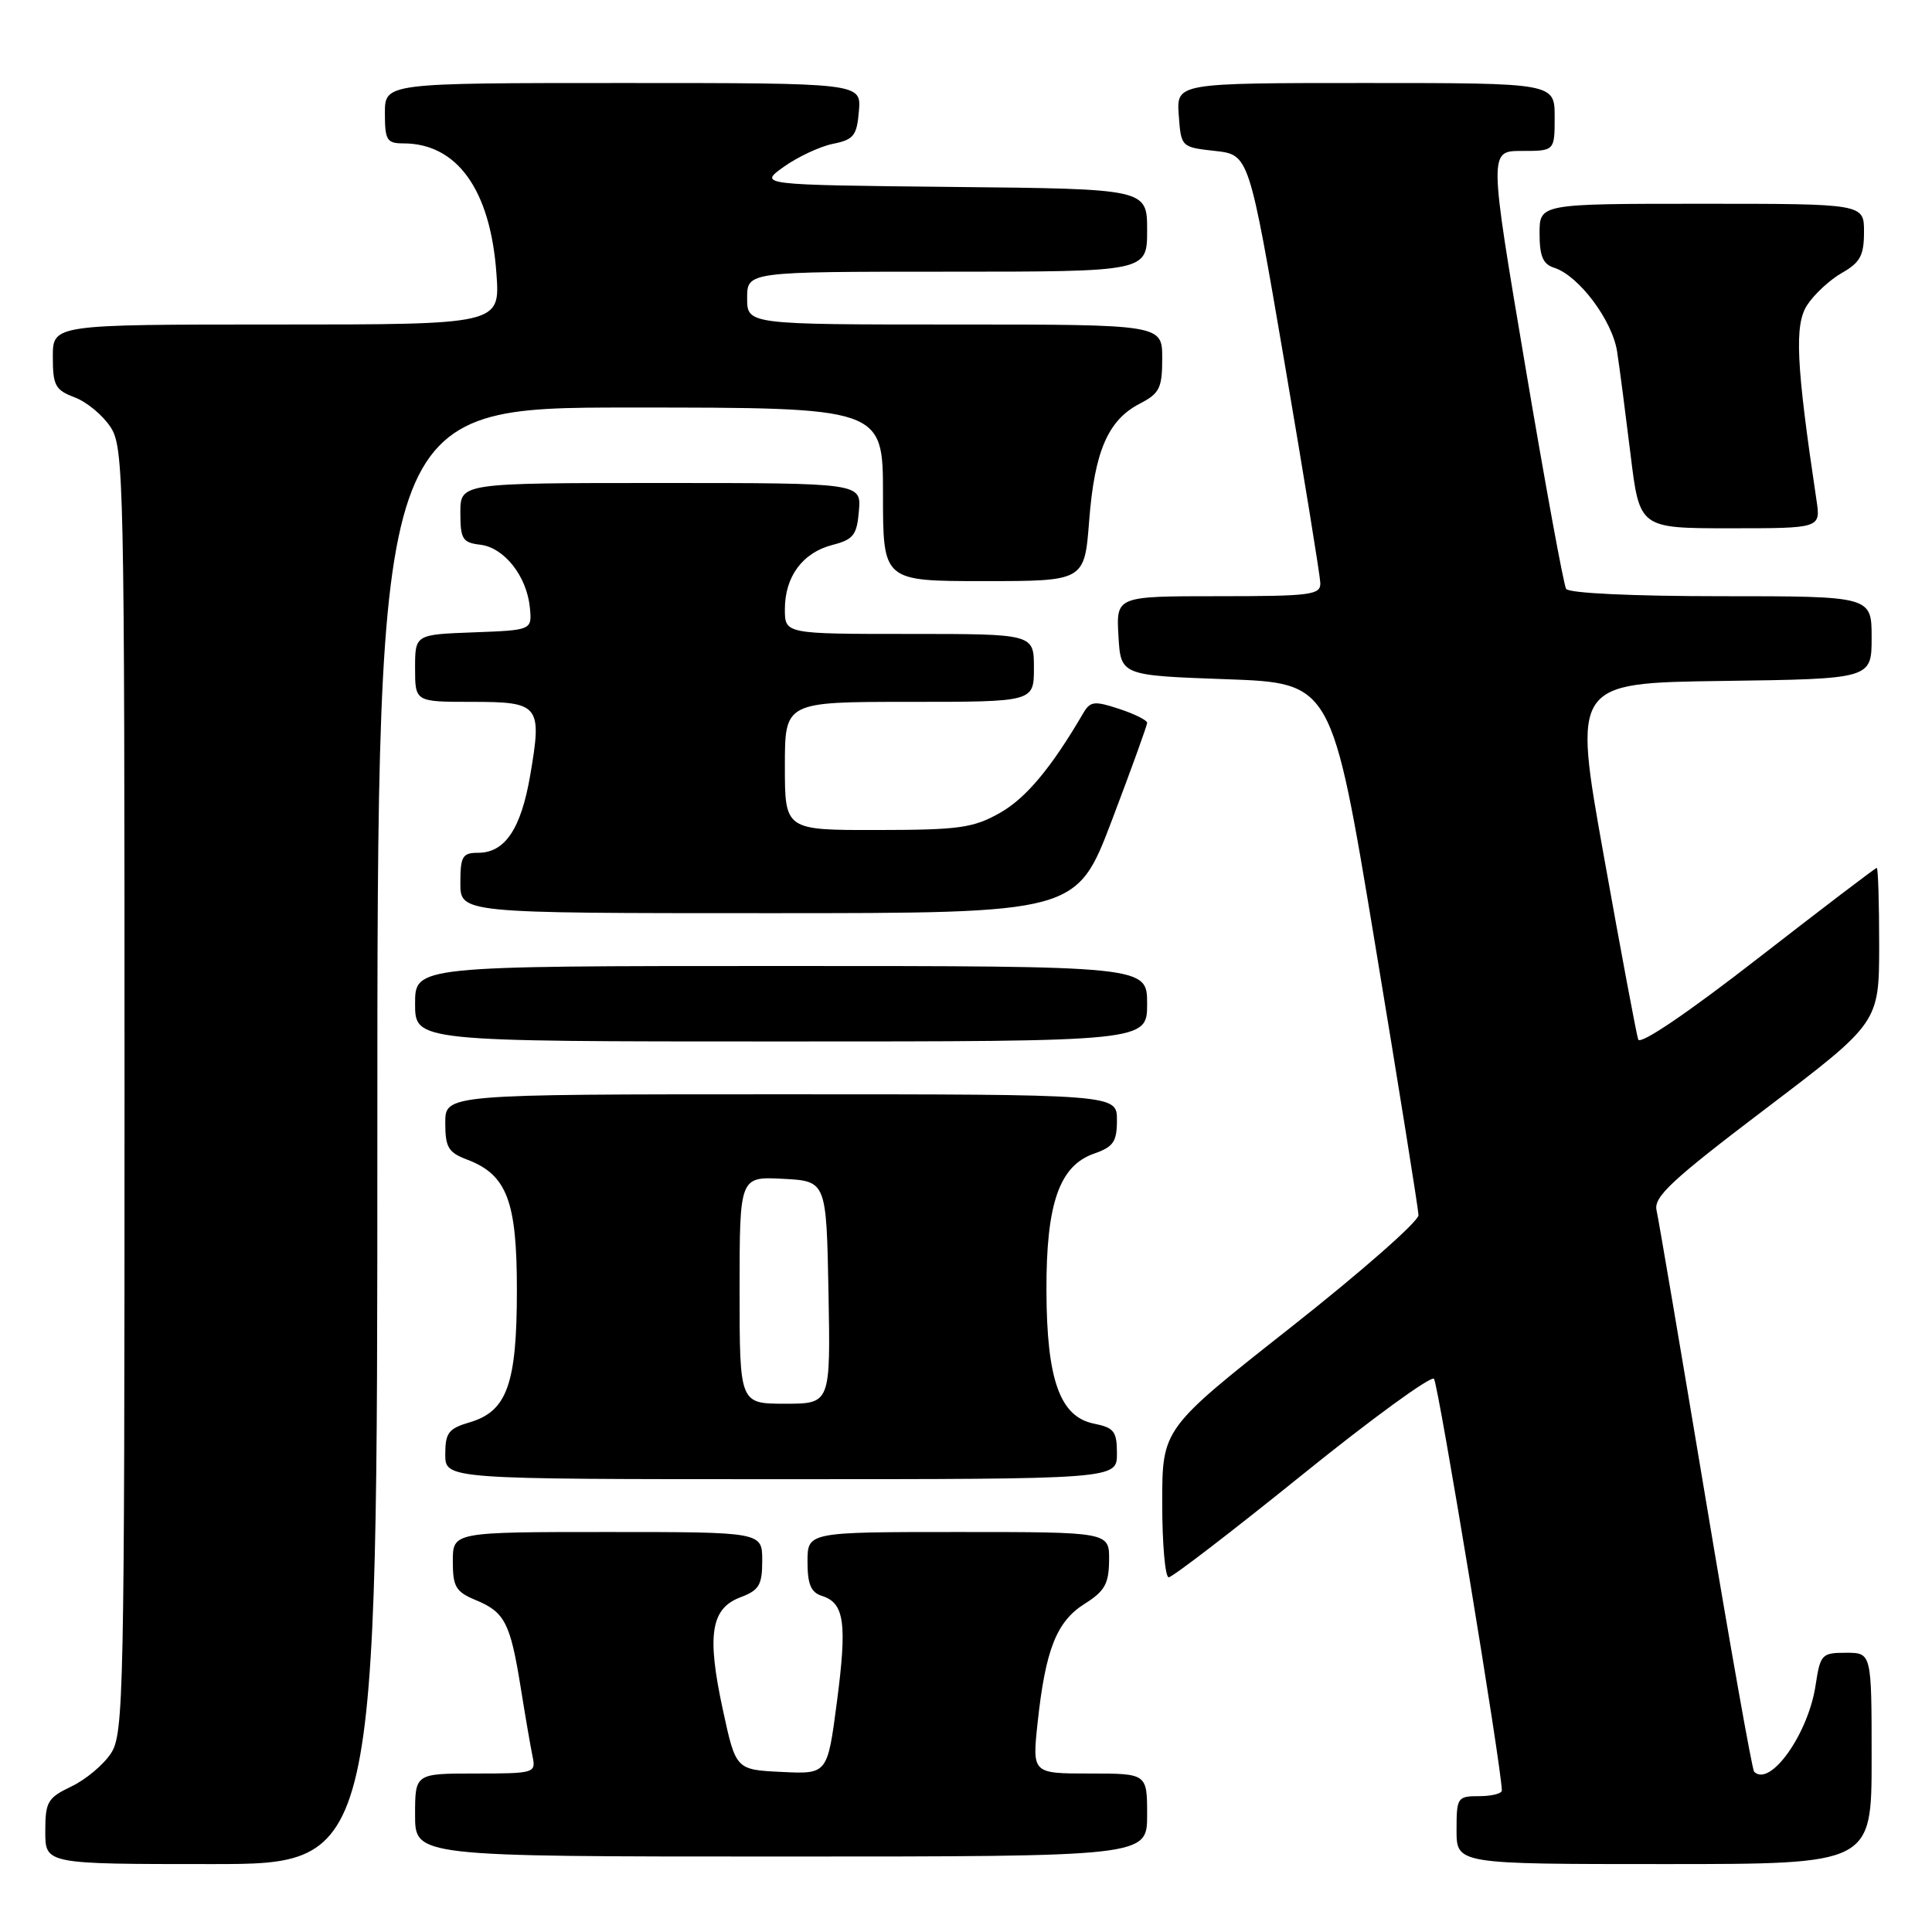 <?xml version="1.0" encoding="UTF-8" standalone="no"?>
<!DOCTYPE svg PUBLIC "-//W3C//DTD SVG 1.1//EN" "http://www.w3.org/Graphics/SVG/1.1/DTD/svg11.dtd" >
<svg xmlns="http://www.w3.org/2000/svg" xmlns:xlink="http://www.w3.org/1999/xlink" version="1.1" viewBox="0 0 256 256">
 <g >
 <path fill="currentColor"
d=" M 50.00 150.50 C 50.00 54.00 50.00 54.00 83.50 54.00 C 117.00 54.00 117.00 54.00 117.00 65.50 C 117.00 77.00 117.00 77.00 130.35 77.00 C 143.70 77.00 143.70 77.00 144.32 69.01 C 145.03 59.80 146.81 55.67 151.02 53.49 C 153.65 52.13 154.00 51.43 154.00 47.47 C 154.00 43.00 154.00 43.00 126.50 43.00 C 99.00 43.00 99.00 43.00 99.00 39.50 C 99.00 36.00 99.00 36.00 125.50 36.00 C 152.00 36.00 152.00 36.00 152.00 30.52 C 152.00 25.03 152.00 25.03 126.25 24.77 C 100.50 24.50 100.50 24.50 103.86 22.10 C 105.72 20.78 108.64 19.41 110.36 19.06 C 113.12 18.51 113.54 17.98 113.81 14.71 C 114.12 11.00 114.12 11.00 82.56 11.00 C 51.00 11.00 51.00 11.00 51.00 15.00 C 51.00 18.58 51.26 19.00 53.45 19.00 C 60.58 19.00 64.99 25.17 65.78 36.25 C 66.27 43.00 66.27 43.00 36.63 43.00 C 7.00 43.00 7.00 43.00 7.00 47.28 C 7.00 51.08 7.32 51.68 9.89 52.65 C 11.49 53.25 13.62 55.02 14.64 56.58 C 16.42 59.28 16.50 63.29 16.50 144.50 C 16.50 224.73 16.40 229.74 14.70 232.33 C 13.71 233.84 11.35 235.82 9.45 236.72 C 6.30 238.23 6.00 238.75 6.00 242.69 C 6.00 247.00 6.00 247.00 28.00 247.00 C 50.00 247.00 50.00 247.00 50.00 150.50 Z  M 248.00 233.00 C 248.00 219.00 248.00 219.00 244.61 219.00 C 241.39 219.00 241.20 219.21 240.58 223.28 C 239.62 229.74 234.55 236.88 232.43 234.76 C 232.17 234.50 229.26 218.13 225.97 198.39 C 222.67 178.65 219.77 161.54 219.50 160.37 C 219.10 158.59 221.51 156.35 234.01 146.87 C 248.99 135.50 248.99 135.50 249.00 125.25 C 249.00 119.61 248.86 115.00 248.68 115.00 C 248.50 115.00 241.42 120.40 232.93 126.99 C 223.62 134.23 217.33 138.49 217.07 137.74 C 216.84 137.06 214.79 126.15 212.53 113.50 C 208.41 90.50 208.41 90.50 228.21 90.23 C 248.00 89.96 248.00 89.96 248.00 84.48 C 248.00 79.00 248.00 79.00 228.06 79.00 C 216.31 79.00 207.87 78.60 207.52 78.03 C 207.19 77.50 204.76 64.23 202.11 48.53 C 197.29 20.00 197.29 20.00 201.65 20.00 C 206.00 20.00 206.00 20.00 206.00 15.50 C 206.00 11.00 206.00 11.00 180.94 11.00 C 155.89 11.00 155.89 11.00 156.19 15.25 C 156.50 19.49 156.51 19.50 161.00 20.00 C 165.50 20.50 165.50 20.50 170.20 48.00 C 172.78 63.12 174.92 76.29 174.95 77.25 C 175.00 78.83 173.71 79.00 161.45 79.00 C 147.90 79.00 147.90 79.00 148.20 84.25 C 148.50 89.50 148.50 89.50 162.49 90.00 C 176.47 90.50 176.47 90.50 182.19 125.00 C 185.34 143.97 187.93 160.18 187.96 161.01 C 187.98 161.84 180.35 168.54 171.00 175.91 C 154.00 189.31 154.00 189.31 154.00 199.15 C 154.00 204.57 154.39 209.00 154.86 209.00 C 155.34 209.00 163.28 202.90 172.51 195.45 C 181.74 187.99 189.62 182.26 190.01 182.70 C 190.58 183.34 199.02 234.52 199.00 237.25 C 199.00 237.66 197.65 238.00 196.00 238.00 C 193.11 238.00 193.00 238.17 193.00 242.50 C 193.00 247.00 193.00 247.00 220.50 247.00 C 248.00 247.00 248.00 247.00 248.00 233.00 Z  M 152.00 240.50 C 152.00 235.00 152.00 235.00 144.38 235.00 C 136.77 235.00 136.77 235.00 137.49 228.26 C 138.53 218.58 140.00 214.86 143.71 212.52 C 146.38 210.84 146.93 209.87 146.96 206.75 C 147.00 203.00 147.00 203.00 127.00 203.00 C 107.00 203.00 107.00 203.00 107.00 206.93 C 107.00 209.95 107.45 211.01 108.95 211.48 C 111.89 212.42 112.26 215.09 110.89 225.55 C 109.64 235.09 109.64 235.09 103.57 234.79 C 97.50 234.50 97.50 234.50 95.77 226.50 C 93.64 216.63 94.19 213.13 98.11 211.65 C 100.59 210.71 101.00 210.03 101.00 206.78 C 101.00 203.00 101.00 203.00 80.50 203.00 C 60.00 203.00 60.00 203.00 60.00 206.88 C 60.00 210.26 60.39 210.92 63.04 212.02 C 66.88 213.61 67.62 215.04 68.99 223.57 C 69.60 227.38 70.31 231.51 70.57 232.75 C 71.02 234.94 70.81 235.00 63.02 235.00 C 55.00 235.00 55.00 235.00 55.00 240.50 C 55.00 246.00 55.00 246.00 103.50 246.00 C 152.00 246.00 152.00 246.00 152.00 240.50 Z  M 148.00 192.62 C 148.00 189.66 147.63 189.18 144.96 188.64 C 140.45 187.74 138.69 182.83 138.66 171.00 C 138.62 159.49 140.37 154.46 144.97 152.86 C 147.54 151.96 148.00 151.29 148.00 148.40 C 148.00 145.00 148.00 145.00 103.50 145.00 C 59.00 145.00 59.00 145.00 59.00 148.78 C 59.00 152.03 59.40 152.71 61.89 153.65 C 67.17 155.65 68.50 159.14 68.49 170.96 C 68.49 183.38 67.19 187.00 62.25 188.46 C 59.43 189.29 59.00 189.85 59.00 192.71 C 59.00 196.00 59.00 196.00 103.50 196.00 C 148.00 196.00 148.00 196.00 148.00 192.62 Z  M 152.00 133.00 C 152.00 128.00 152.00 128.00 103.50 128.00 C 55.00 128.00 55.00 128.00 55.00 133.00 C 55.00 138.00 55.00 138.00 103.50 138.00 C 152.00 138.00 152.00 138.00 152.00 133.00 Z  M 147.33 108.70 C 149.90 101.93 152.00 96.12 152.00 95.78 C 152.00 95.43 150.33 94.60 148.29 93.93 C 145.01 92.85 144.47 92.91 143.54 94.49 C 139.31 101.74 135.94 105.77 132.50 107.71 C 128.96 109.71 127.10 109.97 116.25 109.98 C 104.00 110.00 104.00 110.00 104.00 101.50 C 104.00 93.00 104.00 93.00 120.50 93.00 C 137.00 93.00 137.00 93.00 137.00 88.50 C 137.00 84.00 137.00 84.00 120.50 84.00 C 104.00 84.00 104.00 84.00 104.00 80.72 C 104.00 76.40 106.35 73.23 110.29 72.21 C 113.09 71.49 113.54 70.91 113.81 67.69 C 114.12 64.00 114.12 64.00 87.56 64.00 C 61.00 64.00 61.00 64.00 61.00 67.93 C 61.00 71.44 61.29 71.90 63.65 72.18 C 66.82 72.56 69.80 76.35 70.21 80.50 C 70.50 83.50 70.50 83.50 62.75 83.79 C 55.00 84.08 55.00 84.08 55.00 88.54 C 55.00 93.00 55.00 93.00 62.53 93.00 C 71.51 93.00 71.85 93.42 70.25 102.76 C 69.03 109.84 66.91 113.00 63.35 113.00 C 61.28 113.00 61.00 113.47 61.00 117.00 C 61.00 121.00 61.00 121.00 101.83 121.00 C 142.65 121.00 142.65 121.00 147.33 108.70 Z  M 240.69 66.25 C 237.99 48.22 237.75 43.04 239.46 40.42 C 240.40 38.98 242.48 37.06 244.08 36.15 C 246.48 34.79 246.99 33.84 246.99 30.75 C 247.00 27.00 247.00 27.00 225.50 27.00 C 204.00 27.00 204.00 27.00 204.00 30.93 C 204.00 33.95 204.45 35.01 205.94 35.48 C 209.20 36.52 213.66 42.47 214.28 46.61 C 214.61 48.75 215.40 54.89 216.06 60.25 C 217.25 70.00 217.25 70.00 229.25 70.00 C 241.26 70.00 241.26 70.00 240.69 66.25 Z  M 98.00 170.95 C 98.00 155.90 98.00 155.90 103.75 156.20 C 109.50 156.50 109.50 156.50 109.78 171.25 C 110.05 186.00 110.05 186.00 104.03 186.00 C 98.00 186.00 98.00 186.00 98.00 170.95 Z "/>
</g>
</svg>